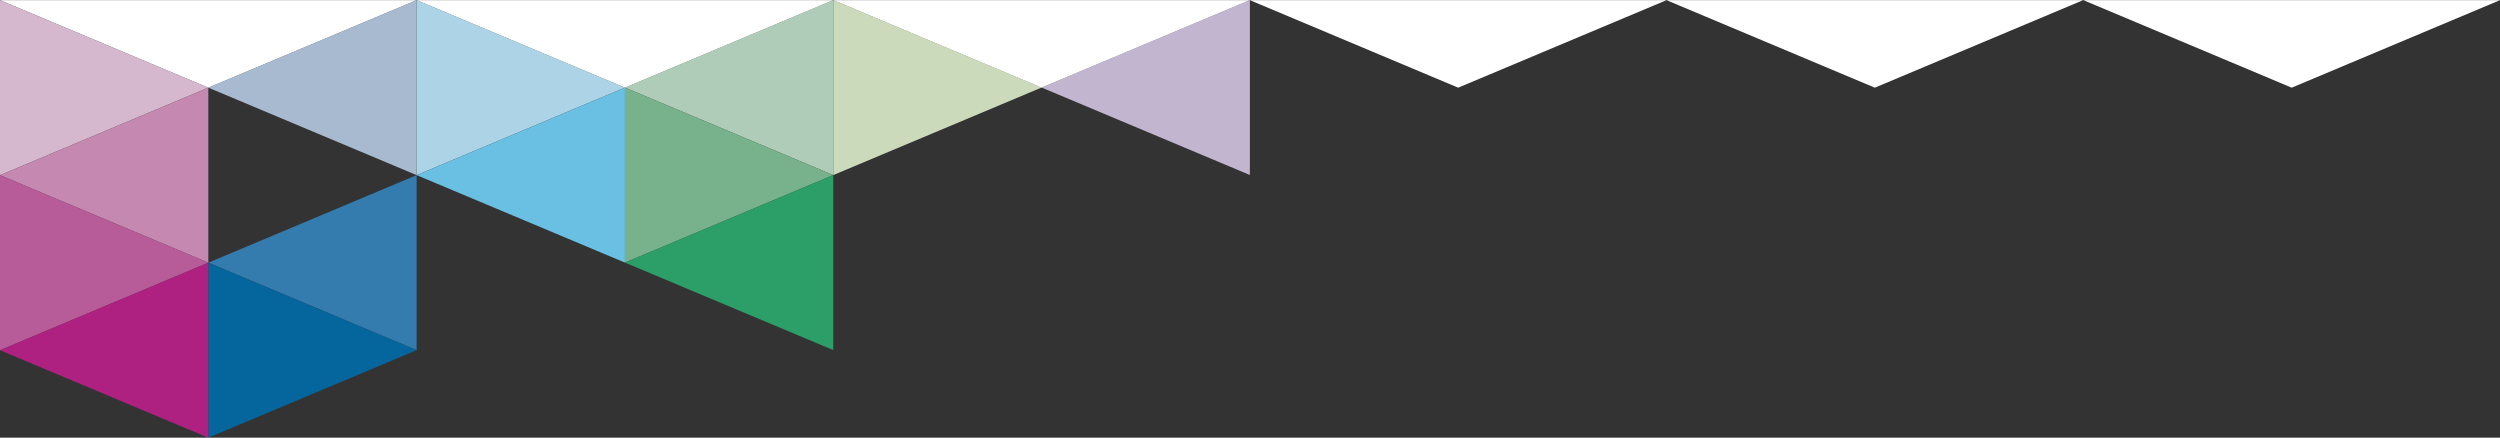 <?xml version="1.0" encoding="utf-8"?>
<!-- Generator: Adobe Illustrator 20.0.0, SVG Export Plug-In . SVG Version: 6.00 Build 0)  -->
<svg version="1.1" xmlns="http://www.w3.org/2000/svg" xmlns:xlink="http://www.w3.org/1999/xlink" x="0px" y="0px"
	 viewBox="0 0 1920 336.153" enable-background="new 0 0 1920 336.153" xml:space="preserve" preserveAspectRatio="xMaxYMin">
<rect x="0" y="0" width="1920" height="336.153" fill="#333333" stroke="none"/>
<g id="Corner-pattern">
	<polyline fill="#FFFFFF" points="319.968,0.126 0,0.126 159.982,67.334 	"/>
	<polyline fill="#FFFFFF" points="639.936,0.126 319.968,0.126 479.95,67.334 	"/>
	<polyline fill="#FFFFFF" points="959.904,0.126 639.936,0.126 799.918,67.334 	"/>
	<polyline fill="#FFFFFF" points="1279.871,0.126 959.904,0.126 1119.886,67.334 	"/>
	<polyline fill="#FFFFFF" points="1599.839,0.126 1279.871,0.126 1439.854,67.334 	"/>
	<polyline fill="#FFFFFF" points="1920,0.126 1600.032,0.126 1760.014,67.334 	"/>
</g>
<g id="Color-pattern">
	<g opacity="0.9">
		<polygon fill="#D2C3E0" points="959.904,67.207 959.904,134.414 799.921,67.229 959.904,0 		"/>
		<polygon fill="#DDECCB" points="639.94,67.254 639.94,0.047 799.923,67.232 639.94,134.462 		"/>
		<polygon fill="#BDDDC6" points="639.937,67.254 639.937,134.461 479.953,67.276 639.937,0.047 		"/>
		<polygon fill="#80C096" points="479.956,134.483 479.956,67.276 639.94,134.461 479.956,201.69 		"/>
		<polygon fill="#2BAA6D" points="639.94,201.669 639.94,268.876 479.956,201.691 639.94,134.462 		"/>
		<polygon fill="#B4C9E1" points="319.964,67.298 319.964,134.505 159.981,67.319 319.964,0.09 		"/>
		<polygon fill="#3484BB" points="319.967,201.713 319.967,268.92 159.984,201.735 319.967,134.506 		"/>
		<polygon fill="#006BA9" points="159.984,268.941 159.984,201.734 319.967,268.919 159.984,336.148 		"/>
		<polygon fill="#B9E5FA" points="319.972,67.296 319.972,0.089 479.955,67.274 319.972,134.503 		"/>
		<polygon fill="#6FCFF5" points="479.955,134.483 479.955,201.69 319.972,134.505 479.955,67.276 		"/>
		<polygon fill="#E7C6DE" points="0,67.345 0,0.138 159.983,67.323 0,134.552 		"/>
		<polygon fill="#D592BF" points="159.983,134.531 159.983,201.738 0,134.553 159.983,67.324 		"/>
		<polygon fill="#C761A4" points="0,201.759 0,134.552 159.983,201.737 0,268.966 		"/>
		<polygon fill="#BB1F8A" points="159.983,268.945 159.983,336.153 0,268.967 159.983,201.738 		"/>
	</g>
</g>
</svg>
